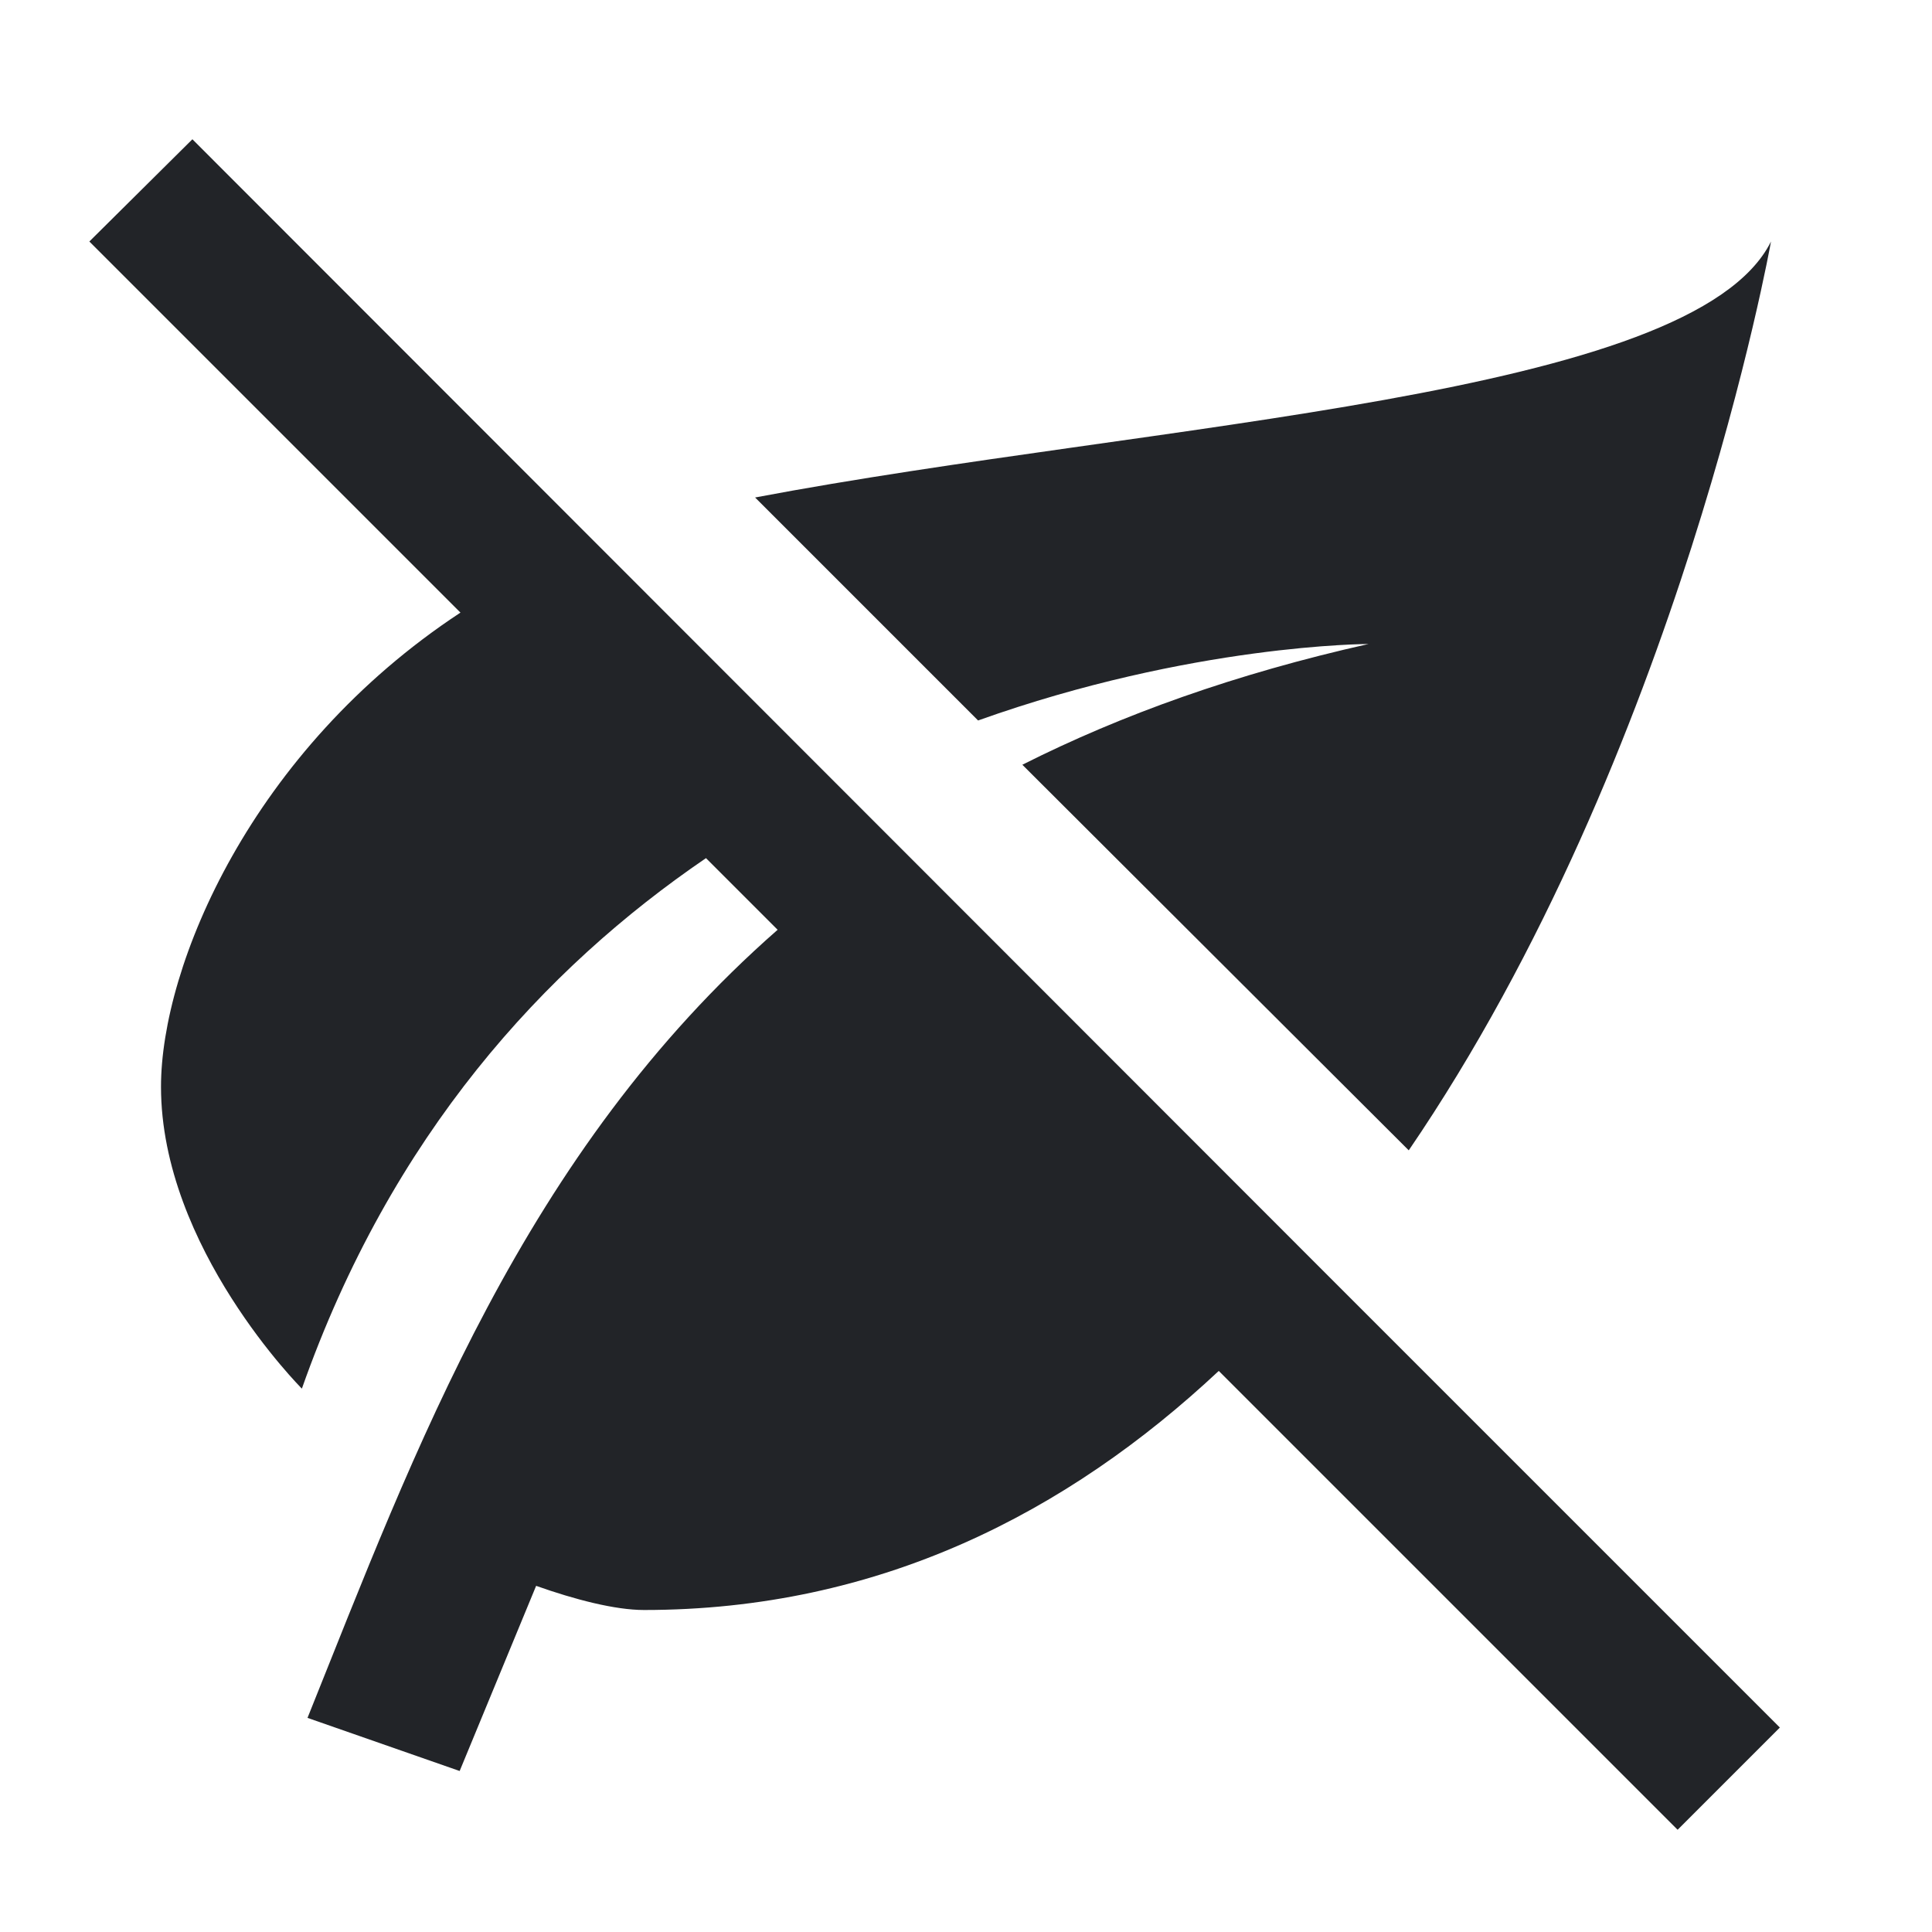 <?xml version="1.0" encoding="UTF-8"?><!DOCTYPE svg PUBLIC "-//W3C//DTD SVG 1.1//EN" "http://www.w3.org/Graphics/SVG/1.1/DTD/svg11.dtd"><svg fill="#222428" xmlns="http://www.w3.org/2000/svg" xmlns:xlink="http://www.w3.org/1999/xlink" version="1.1" id="mdi-leaf-off" width="24" height="24" viewBox="0 0 24 24"><path d="M20.84 22.73L15.14 17.03C13.26 18.79 10.92 20 8 20C7.64 20 7.14 19.87 6.66 19.7L5.71 22L3.82 21.34C5.15 18.03 6.5 14.32 9.66 11.55L8.77 10.66C6.76 12.03 4.86 14.1 3.75 17.25C3.75 17.25 2 15.5 2 13.5C2 12 3.12 9.32 5.72 7.61L1.11 3L2.39 1.73C2.39 1.73 16.39 15.74 16.39 15.74L22.11 21.46L20.84 22.73M17 8C15.35 8.37 13.93 8.88 12.7 9.5L17.5 14.29C20.87 9.35 22 3 22 3C21.03 4.95 14.35 5.24 9.38 6.18L12.15 8.95C14.81 8 17 8 17 8Z" /></svg>